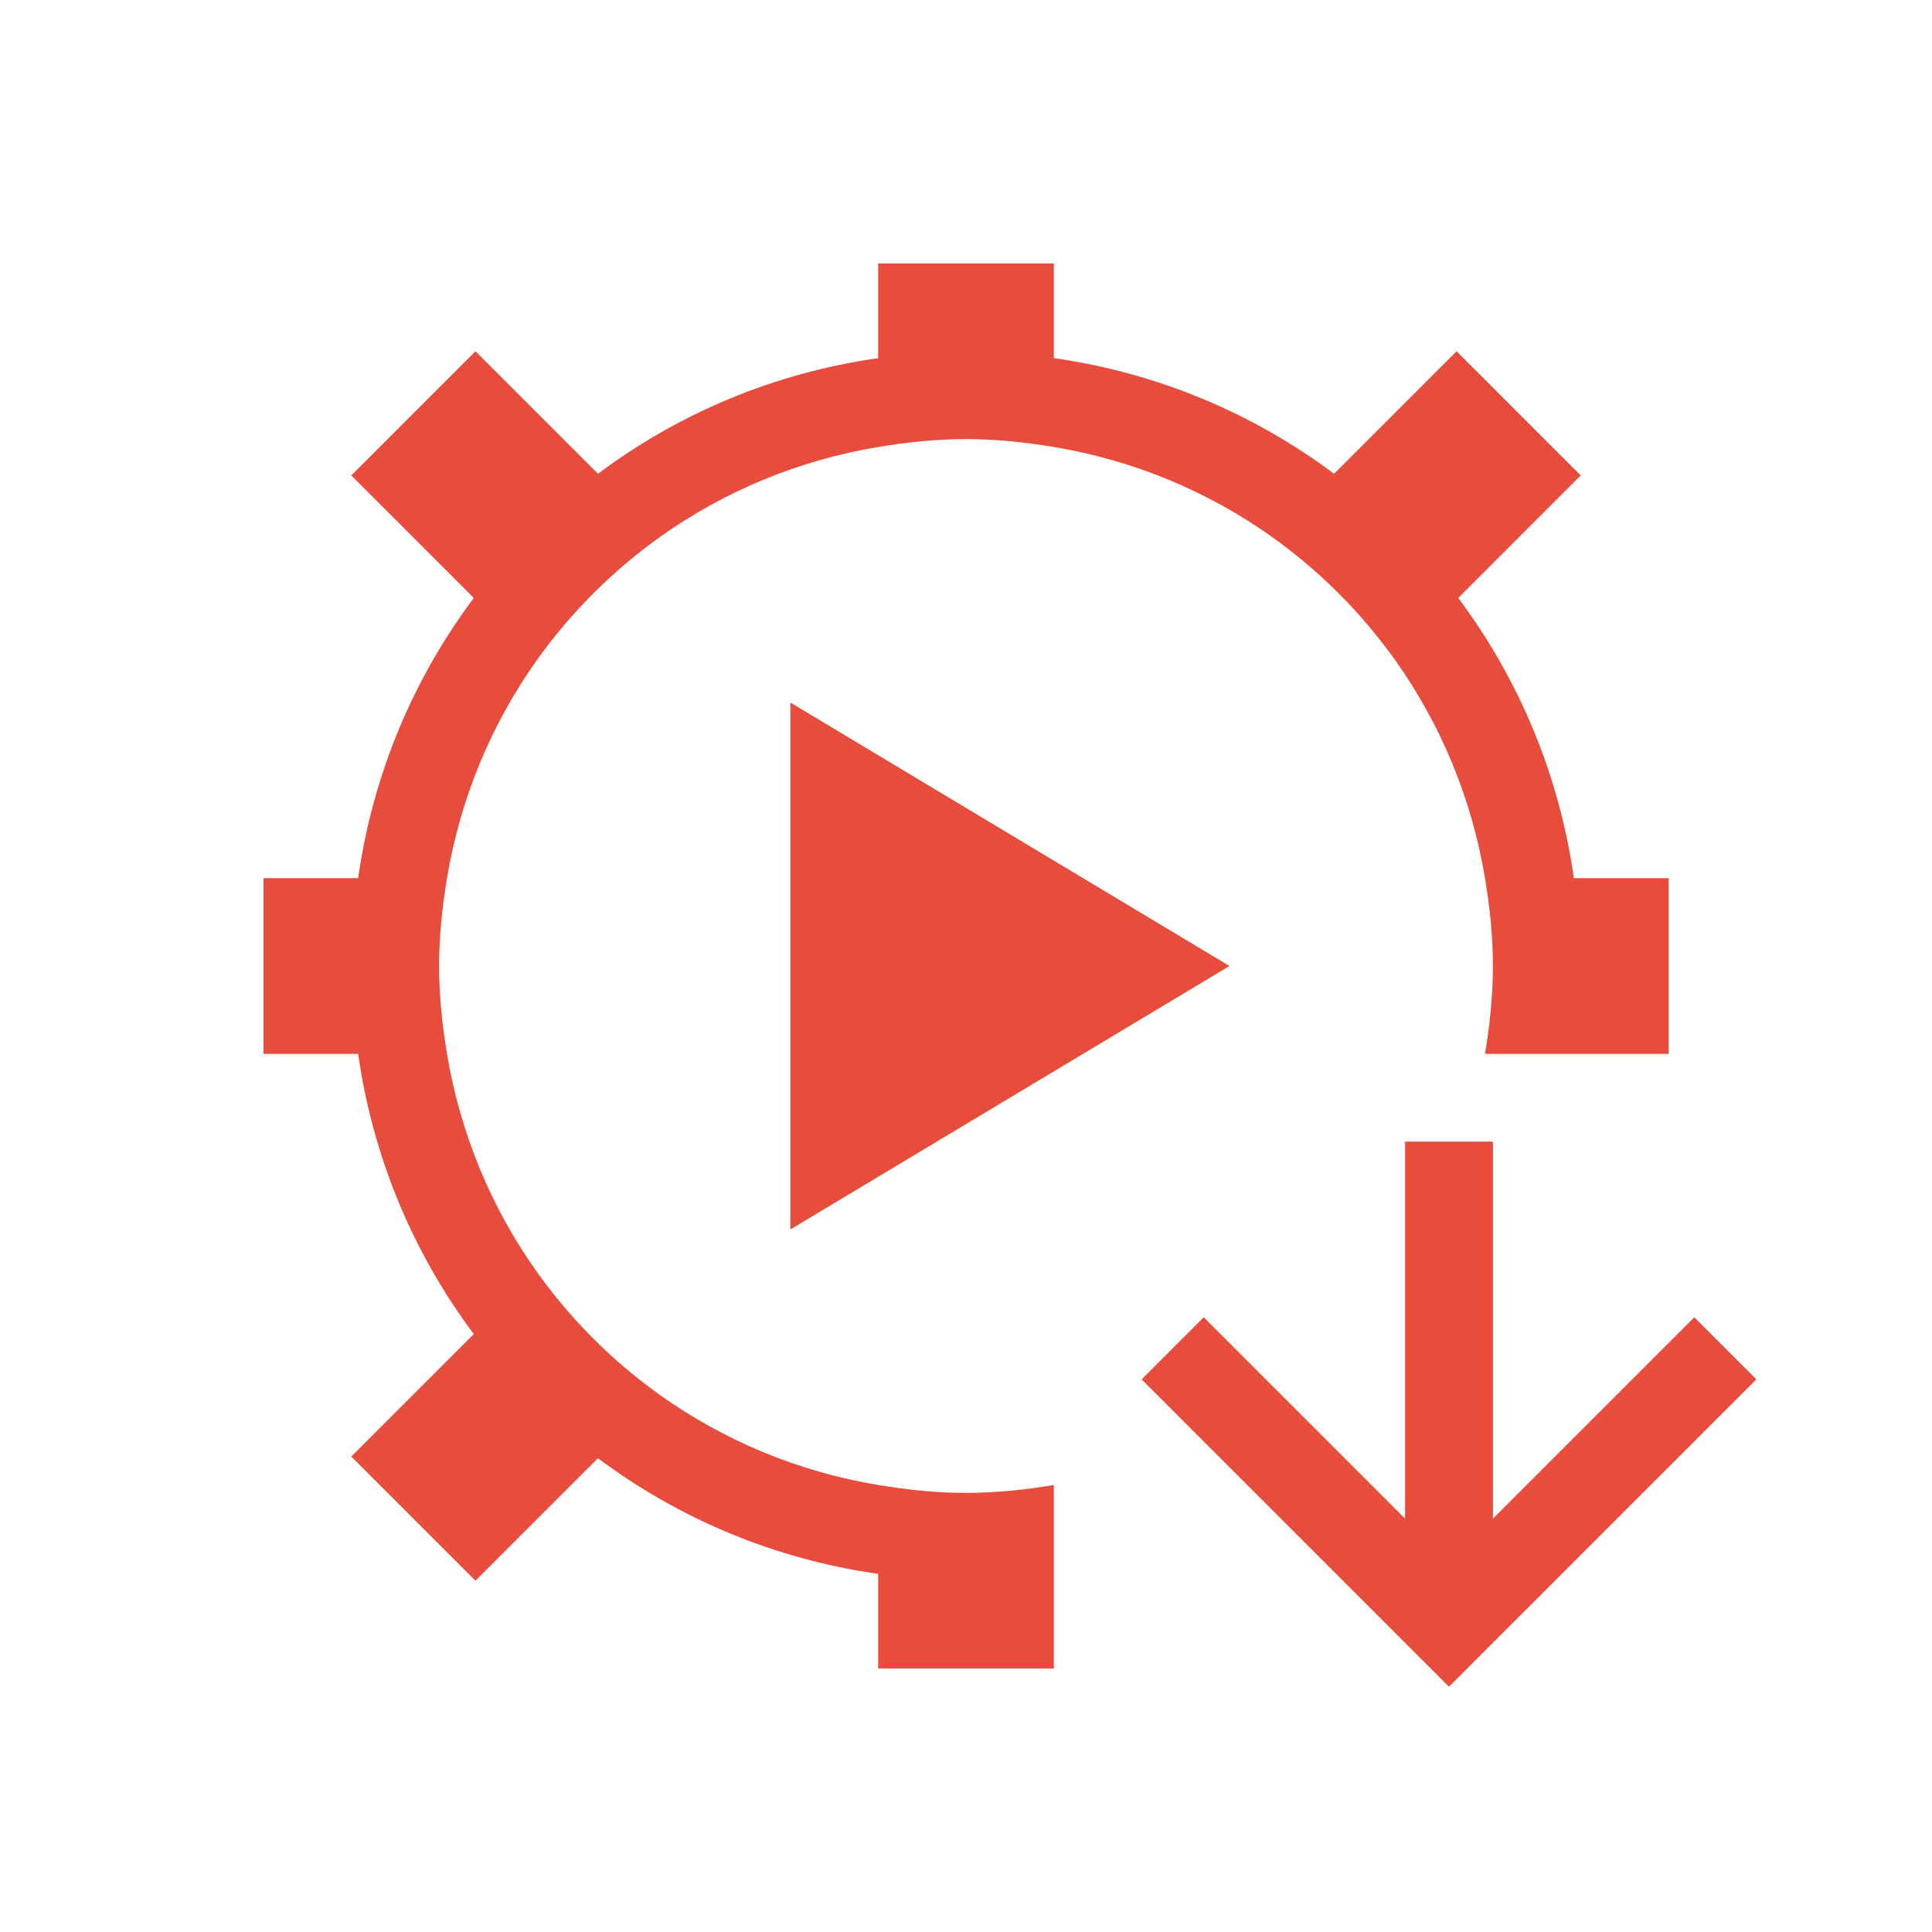<?xml version="1.0" encoding="UTF-8" standalone="no"?>
<!-- Created with Inkscape (http://www.inkscape.org/) -->

<svg
   xmlns:dc="http://purl.org/dc/elements/1.1/"
   xmlns:cc="http://creativecommons.org/ns#"
   xmlns:rdf="http://www.w3.org/1999/02/22-rdf-syntax-ns#"
   xmlns:svg="http://www.w3.org/2000/svg"
   xmlns="http://www.w3.org/2000/svg"
   xmlns:sodipodi="http://sodipodi.sourceforge.net/DTD/sodipodi-0.dtd"
   xmlns:inkscape="http://www.inkscape.org/namespaces/inkscape"
   width="22"
   height="22"
   id="svg3049"
   version="1.1"
   inkscape:version="0.48+devel r"
   sodipodi:docname="run-build-install-root.svg"
   inkscape:export-filename="/home/uri/.kde/share/icons/NITRUX-KDE/16x16/actions/view-right-new.png"
   inkscape:export-xdpi="30"
   inkscape:export-ydpi="30">
  <defs
     id="defs3051" />
  <sodipodi:namedview
     id="base"
     pagecolor="#ffffff"
     bordercolor="#ffffff"
     borderopacity="1.0"
     inkscape:pageopacity="0.0"
     inkscape:pageshadow="2"
     inkscape:zoom="23.340048"
     inkscape:cx="9.5637021"
     inkscape:cy="8.0045639"
     inkscape:document-units="px"
     inkscape:current-layer="layer1"
     showgrid="true"
     fit-margin-top="0"
     fit-margin-left="0"
     fit-margin-right="0"
     fit-margin-bottom="0"
     inkscape:window-width="1366"
     inkscape:window-height="666"
     inkscape:window-x="-2"
     inkscape:window-y="25"
     inkscape:window-maximized="1"
     inkscape:showpageshadow="false"
     borderlayer="true">
    <sodipodi:guide
       position="2,20"
       orientation="18,0"
       id="guide4067" />
    <sodipodi:guide
       position="2,2"
       orientation="0,18"
       id="guide4069" />
    <sodipodi:guide
       position="20,2"
       orientation="-18,0"
       id="guide4071" />
    <sodipodi:guide
       position="20,20"
       orientation="0,-18"
       id="guide4073" />
    <sodipodi:guide
       position="3,19"
       orientation="16,0"
       id="guide4077" />
    <sodipodi:guide
       position="3,3"
       orientation="0,16"
       id="guide4079" />
    <sodipodi:guide
       position="19,3"
       orientation="-16,0"
       id="guide4081" />
    <sodipodi:guide
       position="19,19"
       orientation="0,-16"
       id="guide4083" />
    <inkscape:grid
       type="xygrid"
       id="grid4085" />
  </sodipodi:namedview>
  <g
     inkscape:label="Capa 1"
     inkscape:groupmode="layer"
     id="layer1"
     transform="translate(-421.714,-525.791)">
    <path
       style="opacity:1;fill:#e74c3c;fill-opacity:1;stroke:none;stroke-width:2.8;stroke-miterlimit:4;stroke-dasharray:none;stroke-opacity:0.55"
       d="M 10 3 L 10 4.078 C 8.812 4.247 7.724 4.71 6.809 5.395 L 5.414 4 L 4 5.414 L 5.395 6.809 C 4.71 7.724 4.247 8.812 4.078 10 L 3 10 L 3 12 L 4.078 12 C 4.247 13.188 4.71 14.276 5.395 15.191 L 4 16.586 L 5.414 18 L 6.809 16.605 C 7.724 17.29 8.812 17.753 10 17.922 L 10 19 L 12 19 L 12 17.922 L 12 16.91 C 11.674 16.964 11.342 17 11 17 C 10.658 17 10.326 16.964 10 16.91 C 9.087 16.758 8.246 16.404 7.523 15.891 C 6.976 15.502 6.498 15.024 6.109 14.477 C 5.596 13.754 5.242 12.913 5.09 12 C 5.036 11.674 5 11.342 5 11 C 5 10.658 5.036 10.326 5.09 10 C 5.242 9.087 5.596 8.246 6.109 7.523 C 6.498 6.976 6.976 6.498 7.523 6.109 C 8.246 5.596 9.087 5.242 10 5.09 C 10.326 5.036 10.658 5 11 5 C 11.342 5 11.674 5.036 12 5.09 C 12.913 5.242 13.754 5.596 14.477 6.109 C 15.024 6.498 15.502 6.976 15.891 7.523 C 16.404 8.246 16.758 9.087 16.91 10 C 16.964 10.326 17 10.658 17 11 C 17 11.342 16.964 11.674 16.91 12 L 17.922 12 L 19 12 L 19 10 L 17.922 10 C 17.753 8.812 17.29 7.724 16.605 6.809 L 18 5.414 L 16.586 4 L 15.191 5.395 C 14.276 4.71 13.188 4.247 12 4.078 L 12 3 L 10 3 z M 9 8 L 9 14 L 14 11 L 9 8 z "
       transform="translate(421.714,525.791)"
       id="rect4144" />
    <path
       inkscape:connector-curvature="0"
       style="fill:#e74c3c;fill-opacity:1;stroke:none"
       d="m 438.214,544.998 -0.207,-0.207 -3.293,-3.293 0.707,-0.707 2.293,2.293 0,-4.293 1,0 0,4.293 2.293,-2.293 0.707,0.707 -3.293,3.293 -0.207,0.207 z"
       id="rect4071" />
  </g>
</svg>
